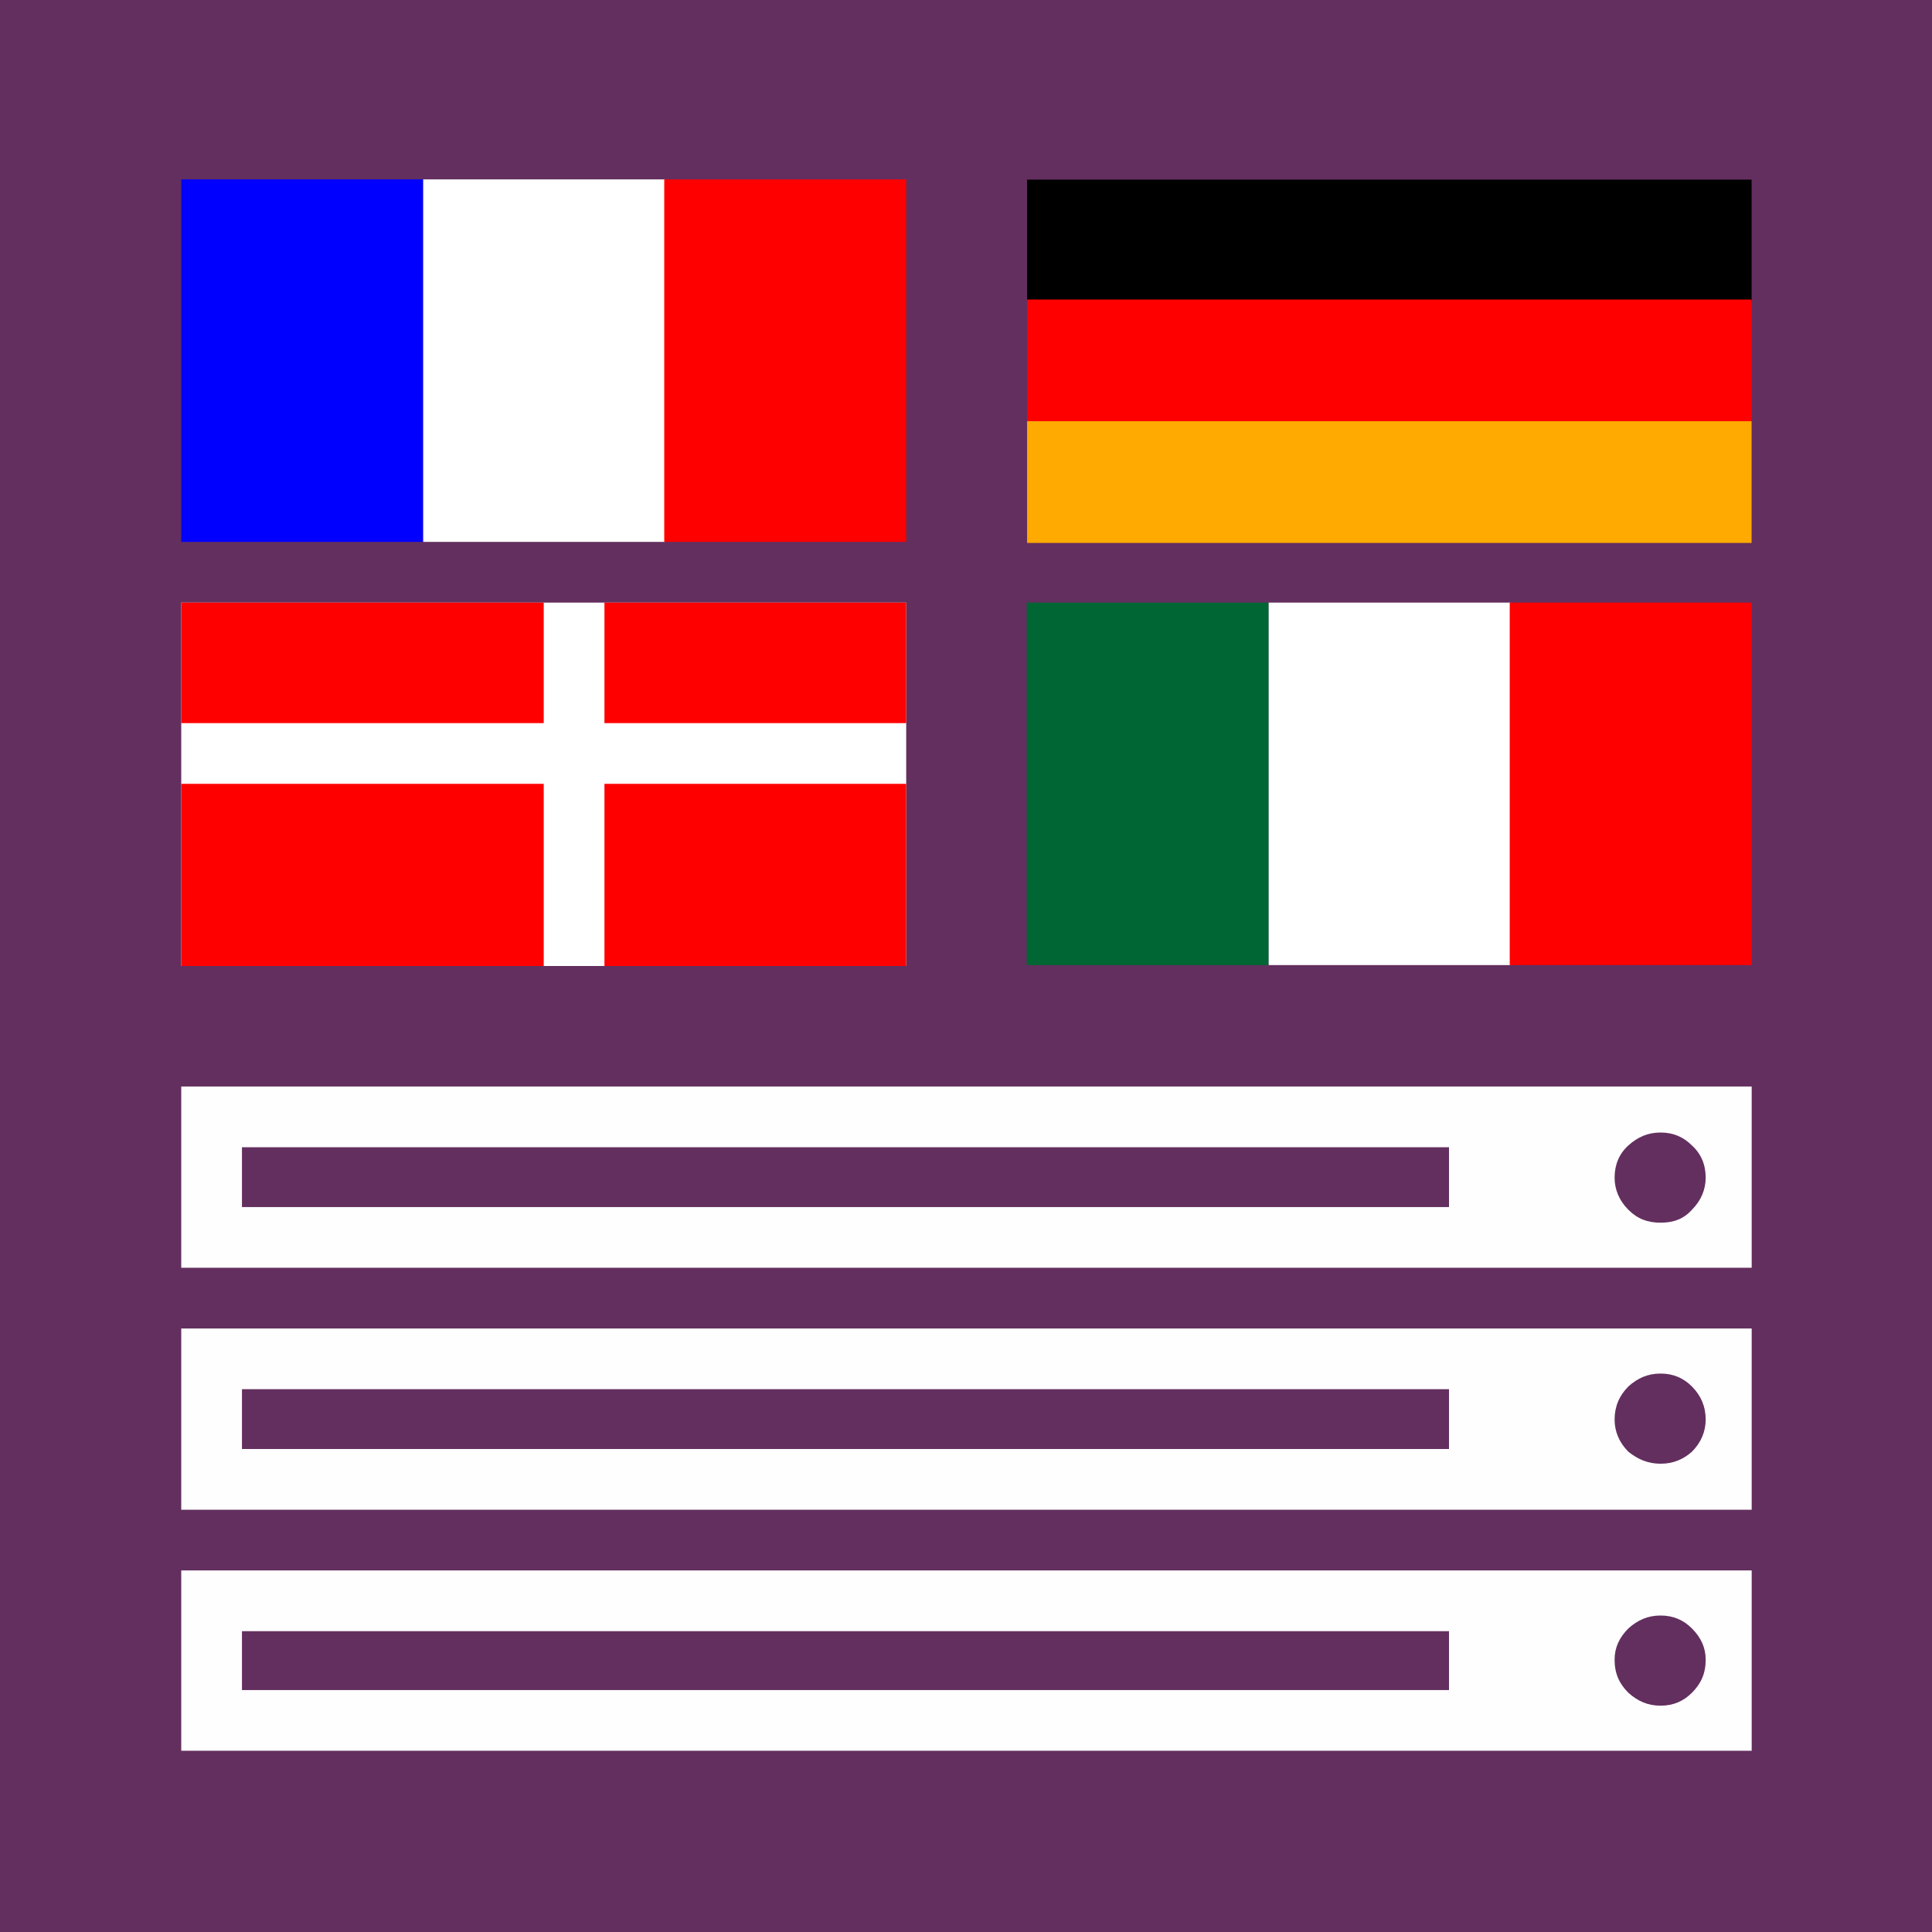 <?xml version="1.0" encoding="UTF-8"?>
<!DOCTYPE svg PUBLIC "-//W3C//DTD SVG 1.1//EN" "http://www.w3.org/Graphics/SVG/1.1/DTD/svg11.dtd">
<!-- Creator: CorelDRAW X6 -->
<svg xmlns="http://www.w3.org/2000/svg" xml:space="preserve" width="21cm" height="21cm" version="1.1" shape-rendering="geometricPrecision" text-rendering="geometricPrecision" image-rendering="optimizeQuality" fill-rule="evenodd" clip-rule="evenodd"
viewBox="0 0 2100 2100"
 xmlns:xlink="http://www.w3.org/1999/xlink">
 <g id="Ebene_x0020_1">
  <polygon fill="#632F5F" points="0,0 2100,0 2100,2100 0,2100 "/>
  <g id="_879660880">
   <rect fill="black" transform="matrix(3.31193E-015 0.063 -0.375 4.96789E-015 1903.91 195.247)" width="2100" height="2100"/>
   <rect fill="red" transform="matrix(-3.31193E-015 -0.063 -0.375 4.96789E-015 1903.91 457.855)" width="2100" height="2100"/>
   <rect fill="#FFAA00" transform="matrix(3.31193E-015 0.063 -0.375 4.96789E-015 1903.91 457.855)" width="2100" height="2100"/>
  </g>
  <g id="_879664976">
   <rect fill="#006633" x="1116" y="655" width="263" height="394"/>
   <rect fill="white" x="1379" y="655" width="263" height="394"/>
   <rect fill="red" x="1641" y="655" width="263" height="394"/>
  </g>
  <rect fill="white" x="197" y="655" width="788" height="395"/>
  <rect fill="blue" x="197" y="195" width="263" height="394"/>
  <rect fill="white" x="460" y="195" width="263" height="394"/>
  <rect fill="red" x="722" y="195" width="263" height="394"/>
  <rect fill="red" x="197" y="655" width="394" height="131"/>
  <rect fill="red" x="197" y="852" width="394" height="198"/>
  <rect fill="red" x="657" y="655" width="328" height="131"/>
  <rect fill="red" x="657" y="852" width="328" height="198"/>
  <path fill="#FEFEFE" fill-rule="nonzero" d="M263 1837l1312 0 0 -64 -1312 0 0 64zm0 -262l1312 0 0 -65 -1312 0 0 65zm1576 265c10,-10 15,-21 15,-36 0,-13 -5,-24 -15,-34 -9,-9 -20,-14 -34,-14 -14,0 -25,5 -35,14 -10,10 -15,21 -15,34 0,15 5,26 15,36 10,9 21,14 35,14 14,0 25,-5 34,-14zm-1576 -528l1312 0 0 -65 -1312 0 0 65zm1576 266c10,-10 15,-22 15,-35 0,-14 -5,-26 -15,-36 -9,-9 -20,-14 -34,-14 -14,0 -25,5 -35,14 -10,10 -15,22 -15,36 0,13 5,25 15,35 10,8 21,13 35,13 14,0 25,-5 34,-13zm0 -263c10,-10 15,-22 15,-35 0,-14 -5,-26 -15,-35 -9,-9 -20,-14 -34,-14 -14,0 -25,5 -35,14 -10,9 -15,21 -15,35 0,13 5,25 15,35 10,10 21,14 35,14 14,0 25,-4 34,-14zm65 392l0 196 -1707 0 0 -196 1707 0zm0 -263l0 197 -1707 0 0 -197 1707 0zm0 -263l0 197 -1707 0 0 -197 1707 0z"/>
 </g>
</svg>
